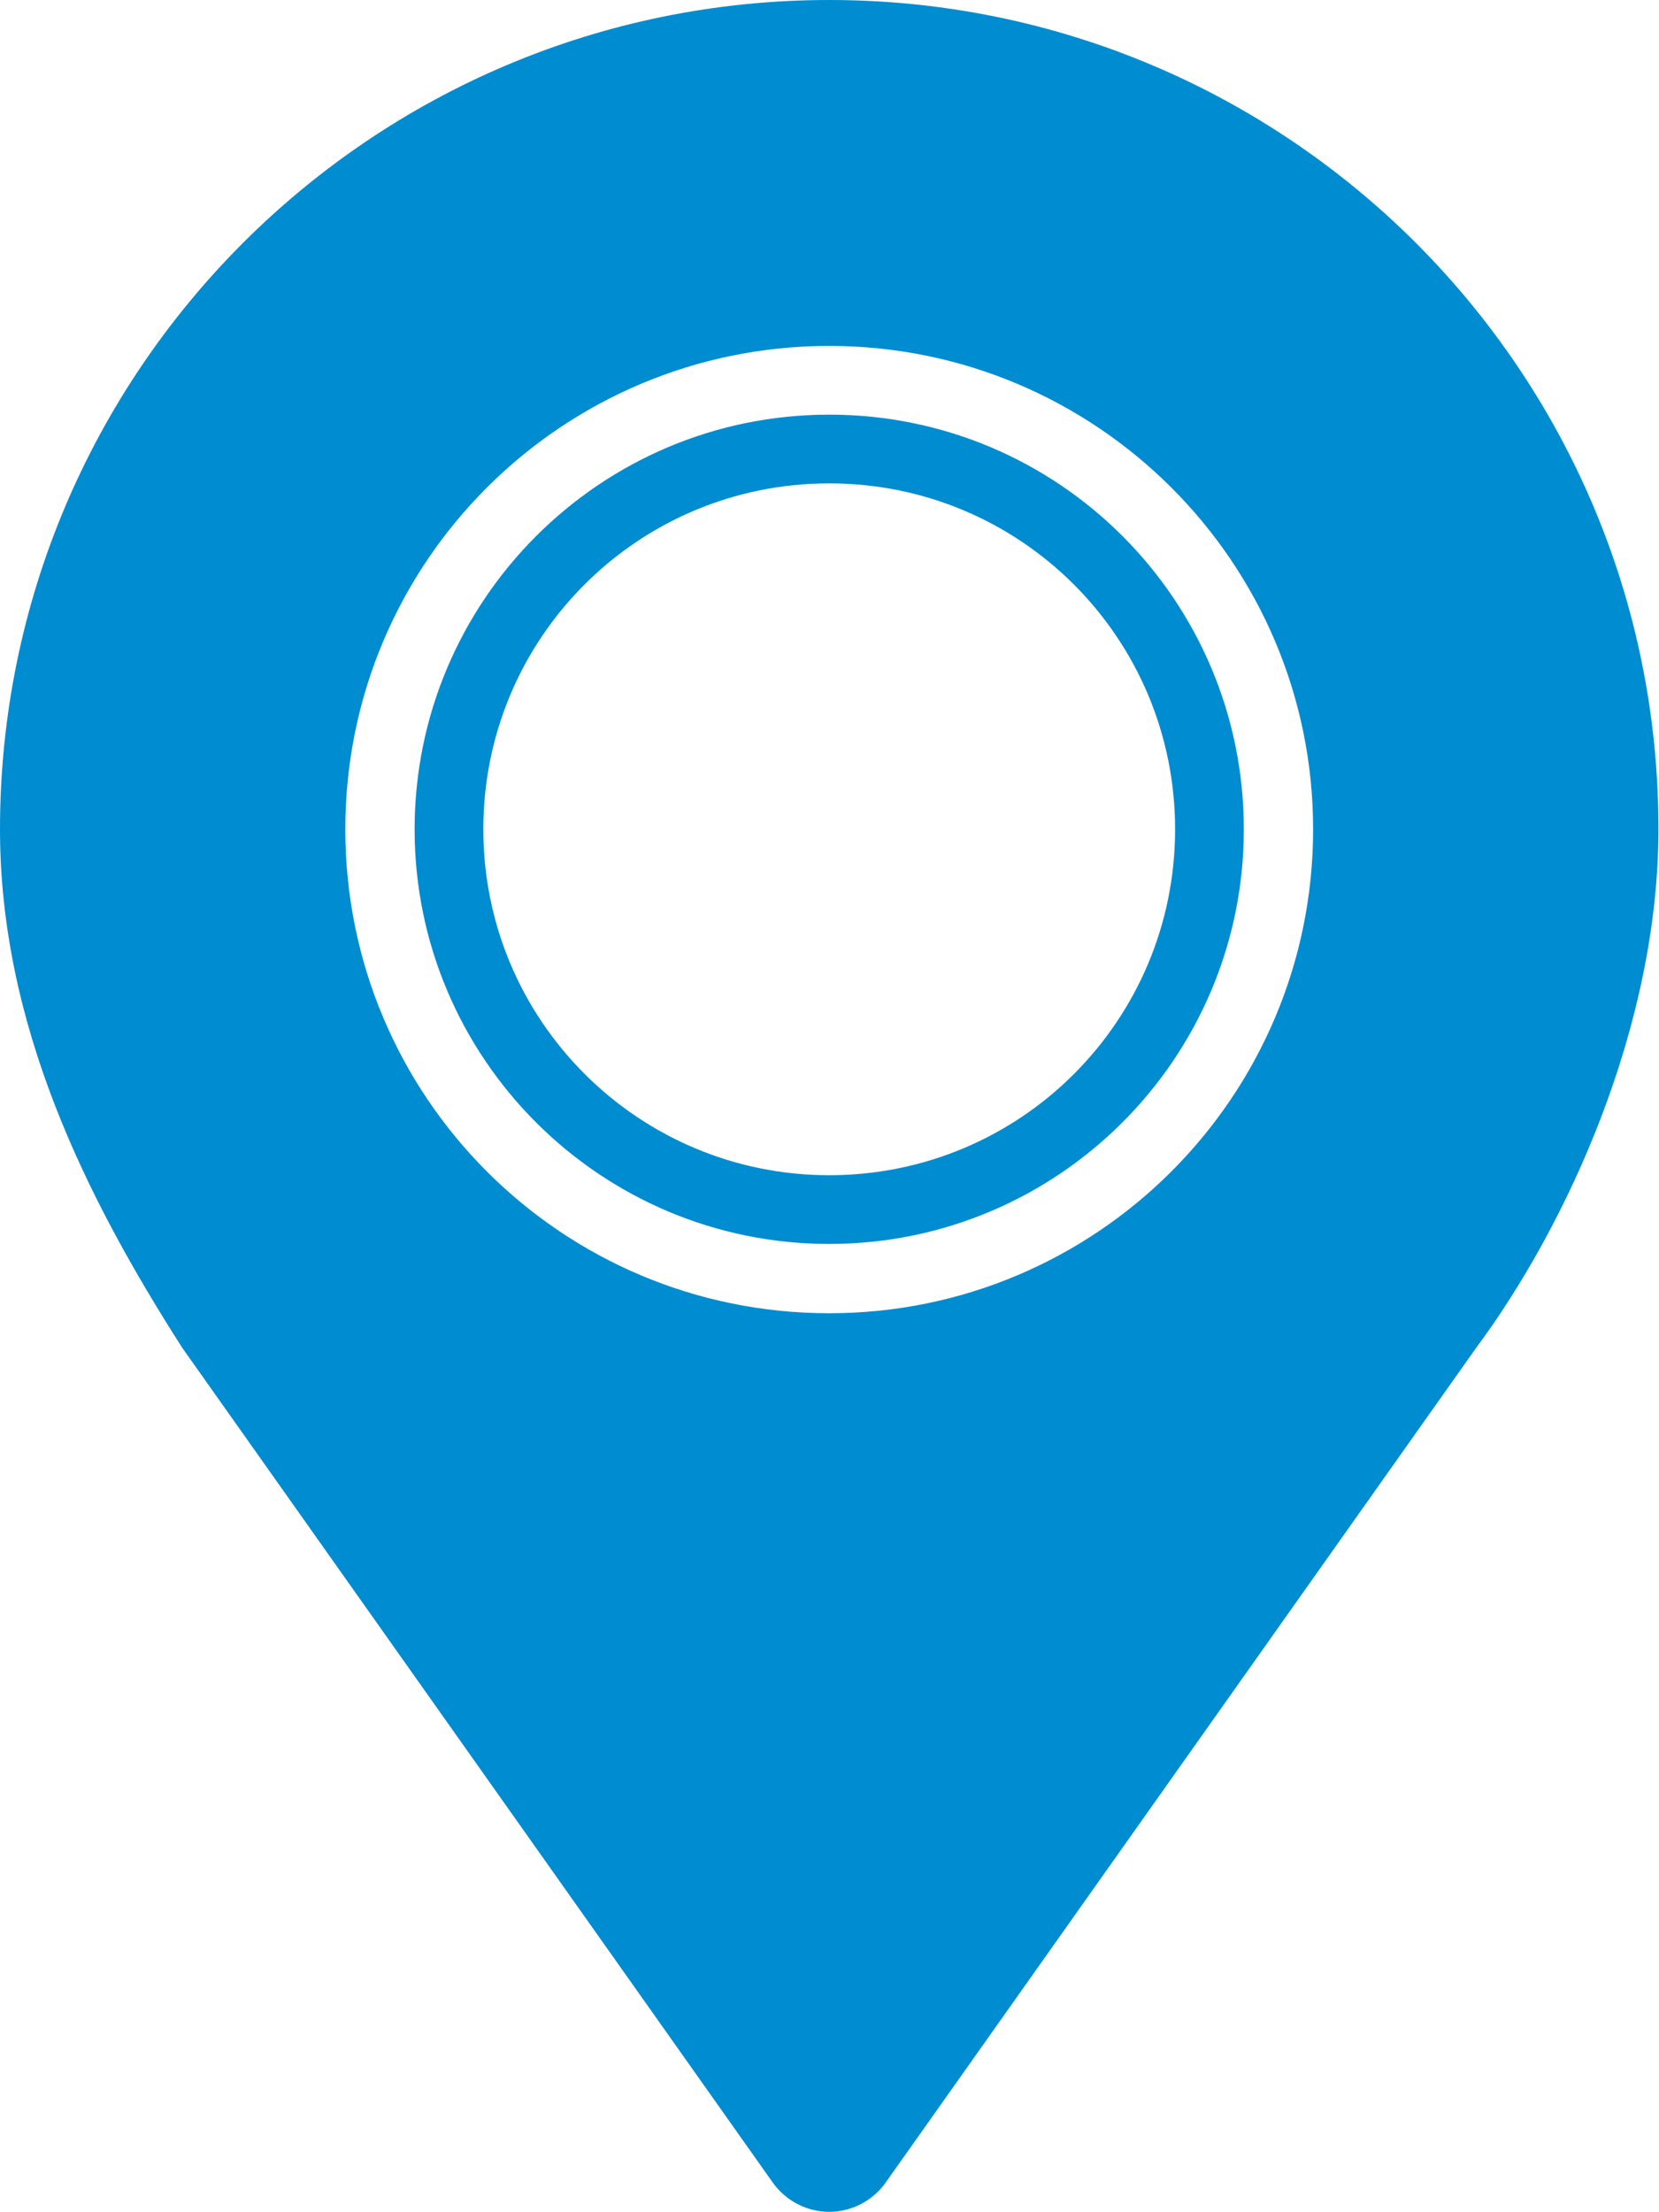 <?xml version="1.0" encoding="utf-8"?>
<!-- Generator: Adobe Illustrator 27.9.0, SVG Export Plug-In . SVG Version: 6.00 Build 0)  -->
<svg version="1.1" id="Capa_1" xmlns="http://www.w3.org/2000/svg" xmlns:xlink="http://www.w3.org/1999/xlink" x="0px" y="0px"
	 viewBox="0 0 292.1 389.4" style="enable-background:new 0 0 292.1 389.4;" xml:space="preserve">
<style type="text/css">
	.st0{fill:#008CD0;}
</style>
<g id="Capa_2_00000093146731731790293380000001284572558389479316_">
	<g id="Capa_1-2">
		<g>
			<path class="st0" d="M146,0C65.4,0,0,65.4,0,146c0,34.5,15.2,64.9,32.1,91.3l104,147c2.3,3.2,6,5.1,9.9,5.1s7.6-1.9,9.9-5.1
				l104-147c16.1-21.7,32.1-56.7,32.1-91.3C292.1,65.4,226.7,0,146,0z M146,231.2c-47.1,0-85.2-38.1-85.2-85.2S99,60.9,146,60.9
				S231.2,99,231.2,146S193.1,231.2,146,231.2z"/>
			<path class="st0" d="M146,73c-40.3,0-73,32.7-73,73s32.7,73,73,73s73-32.7,73-73S186.4,73,146,73z M146,206.9
				c-33.6,0-60.9-27.2-60.9-60.9s27.2-60.9,60.9-60.9s60.9,27.2,60.9,60.9S179.7,206.9,146,206.9z"/>
		</g>
	</g>
</g>
</svg>
